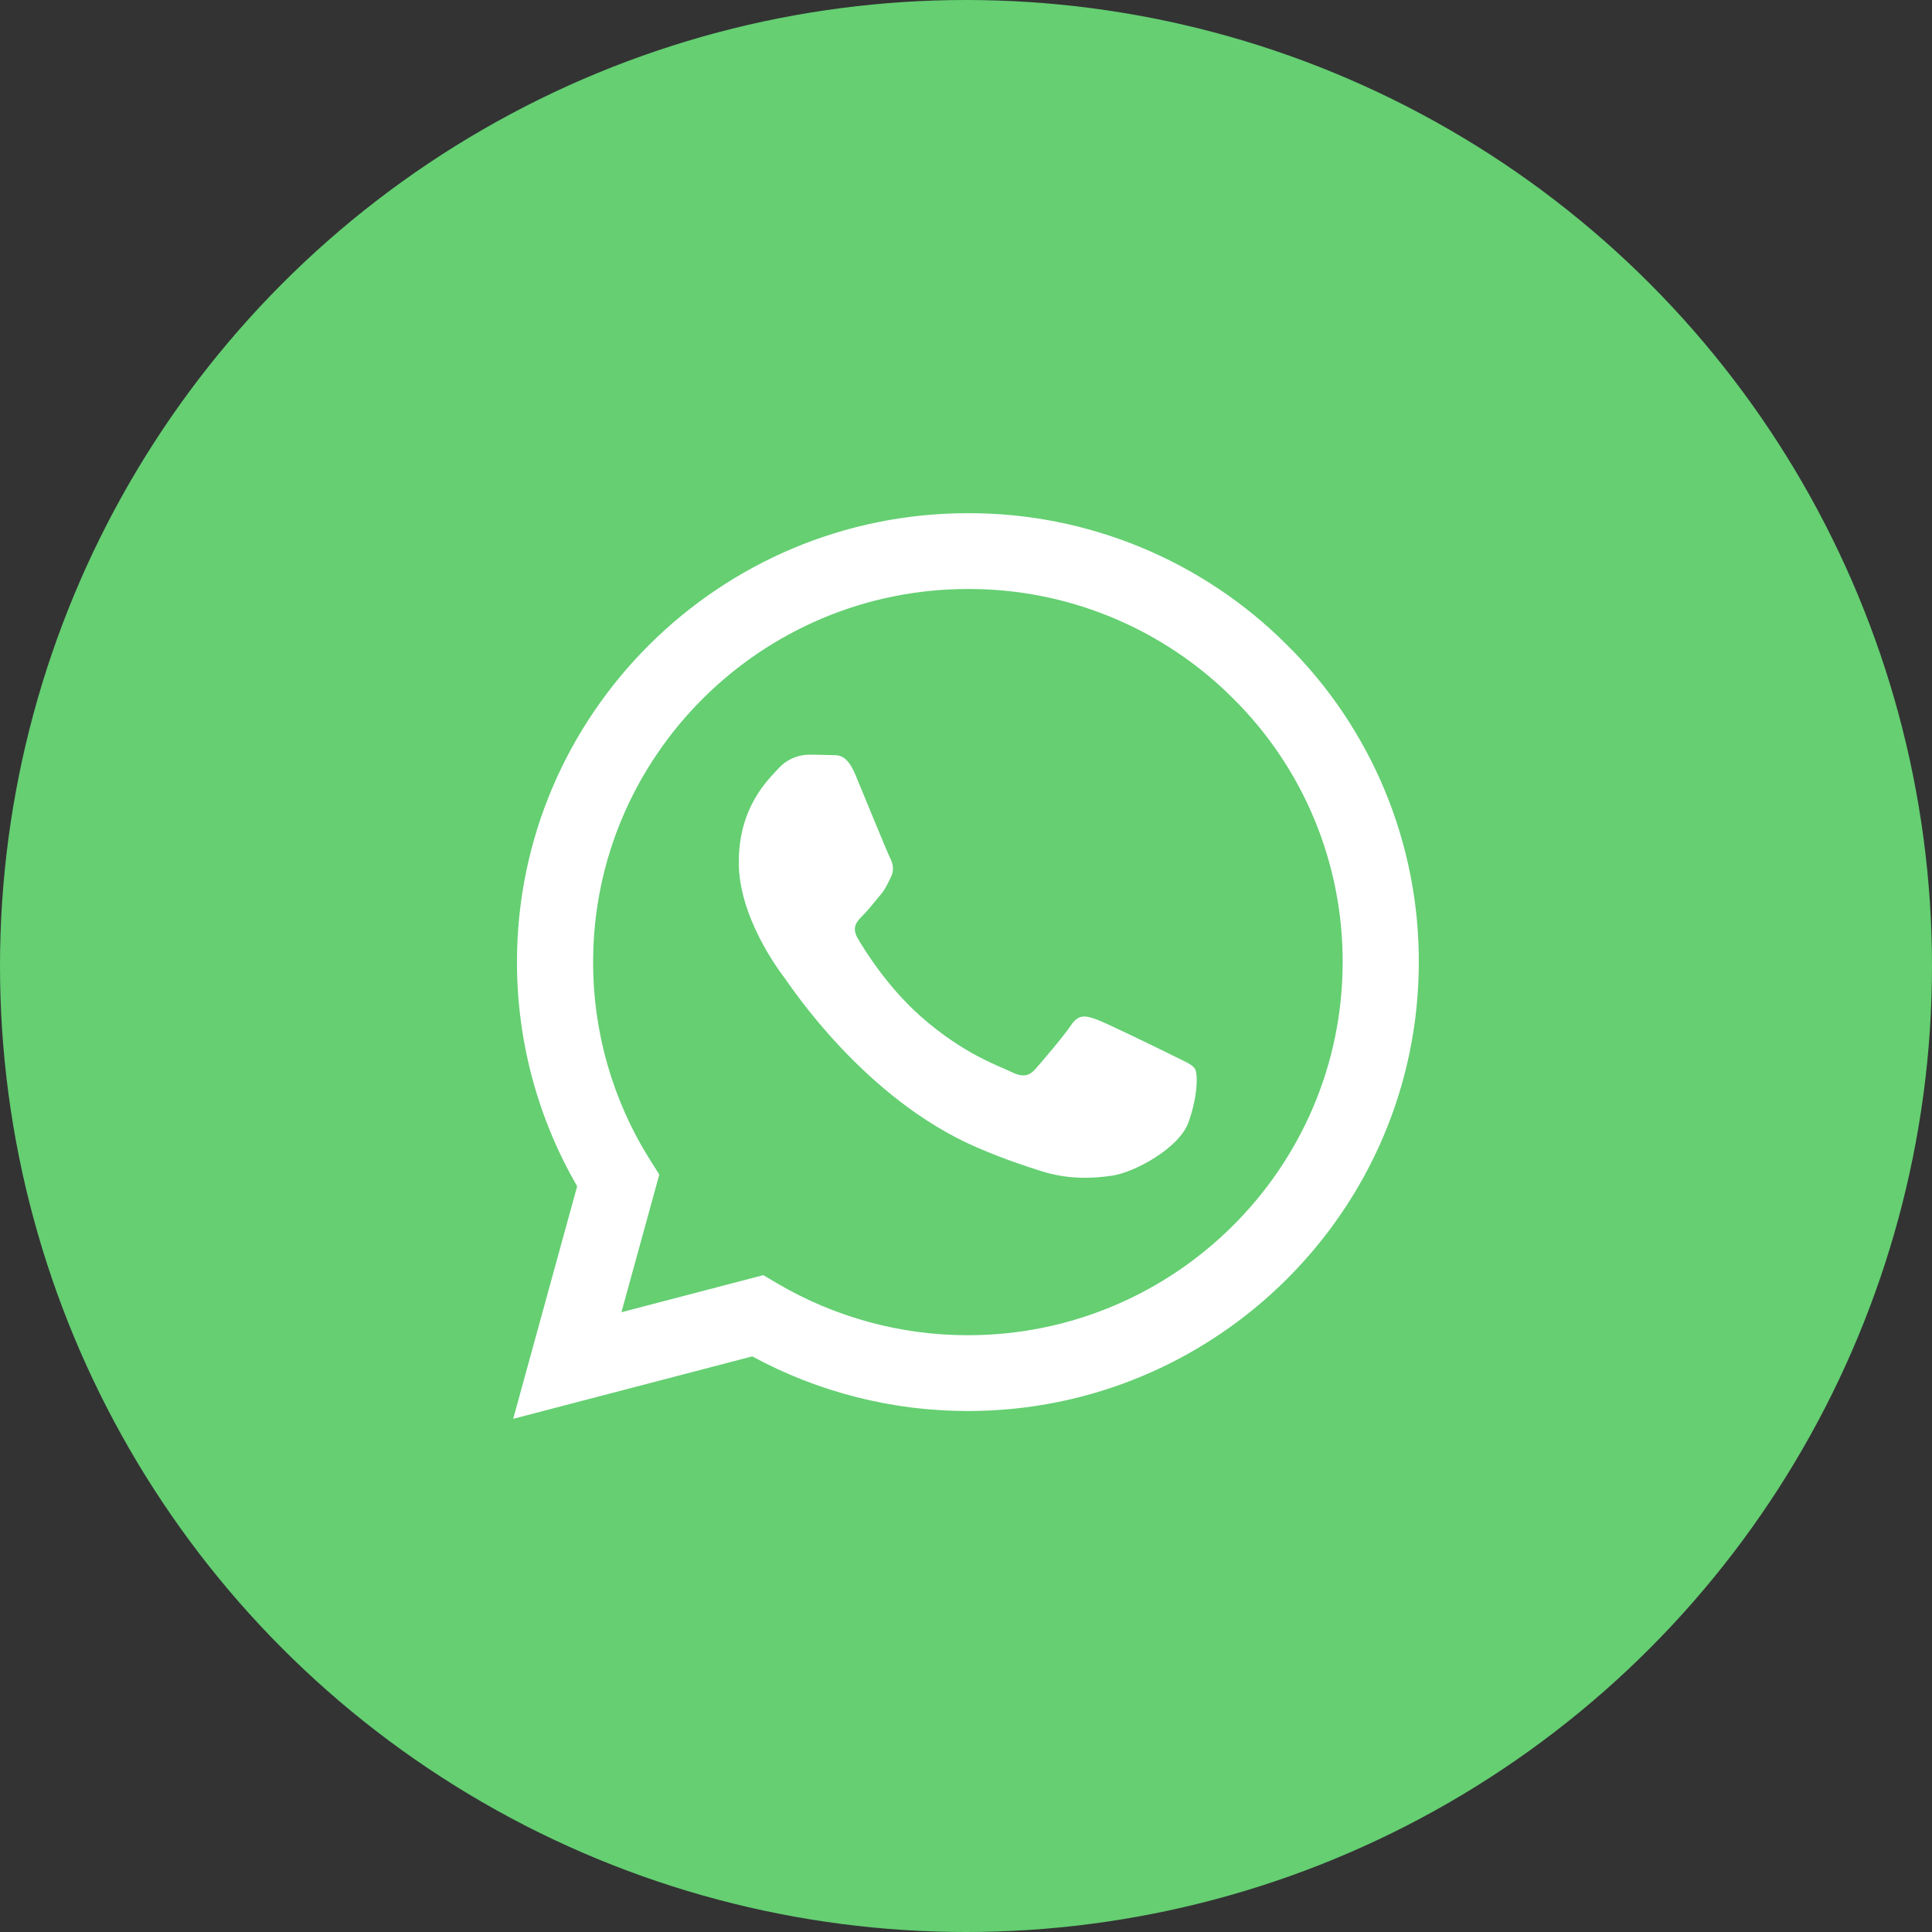 <svg width="40" height="40" viewBox="0 0 64 64" fill="none" xmlns="http://www.w3.org/2000/svg">
<rect x="0" y="0" width="64" height="64" fill="#333333" stroke="none"/>
<circle cx="32" cy="32" r="32" fill="#65cf72"/>
<path fill-rule="evenodd" clip-rule="evenodd" d="M38.873 34.977C38.5 34.791 36.665 33.894 36.322 33.769C35.98 33.645 35.731 33.584 35.483 33.956C35.234 34.328 34.519 35.164 34.301 35.411C34.084 35.659 33.865 35.69 33.492 35.505C33.119 35.318 31.918 34.926 30.491 33.661C29.381 32.676 28.633 31.46 28.415 31.087C28.196 30.716 28.391 30.515 28.578 30.33C28.746 30.164 28.953 29.896 29.137 29.68C29.325 29.462 29.387 29.308 29.511 29.059C29.636 28.811 29.574 28.595 29.48 28.409C29.386 28.223 28.64 26.394 28.33 25.65C28.026 24.926 27.719 25.025 27.49 25.013C27.273 25.003 27.023 25 26.774 25C26.585 25.005 26.399 25.049 26.228 25.129C26.057 25.209 25.904 25.323 25.779 25.465C25.438 25.836 24.473 26.735 24.473 28.564C24.473 30.391 25.81 32.157 25.997 32.406C26.184 32.654 28.629 36.406 32.373 38.015C33.263 38.398 33.959 38.626 34.5 38.797C35.395 39.08 36.208 39.04 36.85 38.944C37.569 38.837 39.059 38.045 39.37 37.178C39.682 36.31 39.682 35.566 39.587 35.411C39.495 35.256 39.246 35.164 38.873 34.977V34.977ZM32.062 44.231H32.057C29.835 44.232 27.653 43.637 25.739 42.509L25.285 42.241L20.586 43.469L21.84 38.909L21.545 38.441C20.302 36.474 19.644 34.194 19.648 31.866C19.65 25.054 25.22 19.511 32.068 19.511C33.697 19.507 35.312 19.824 36.818 20.446C38.324 21.068 39.693 21.981 40.845 23.134C42 24.277 42.916 25.639 43.54 27.14C44.163 28.641 44.482 30.251 44.477 31.876C44.475 38.689 38.906 44.231 32.062 44.231V44.231ZM42.629 21.36C41.242 19.973 39.594 18.873 37.781 18.125C35.968 17.377 34.024 16.994 32.062 17C23.829 17 17.129 23.669 17.125 31.865C17.125 34.485 17.812 37.042 19.119 39.296L17 47L24.919 44.932C27.11 46.12 29.564 46.742 32.056 46.742H32.062C40.295 46.742 46.996 40.074 47 31.876C47.005 29.921 46.621 27.984 45.871 26.179C45.12 24.373 44.018 22.735 42.629 21.36" fill="white"/>
</svg>
